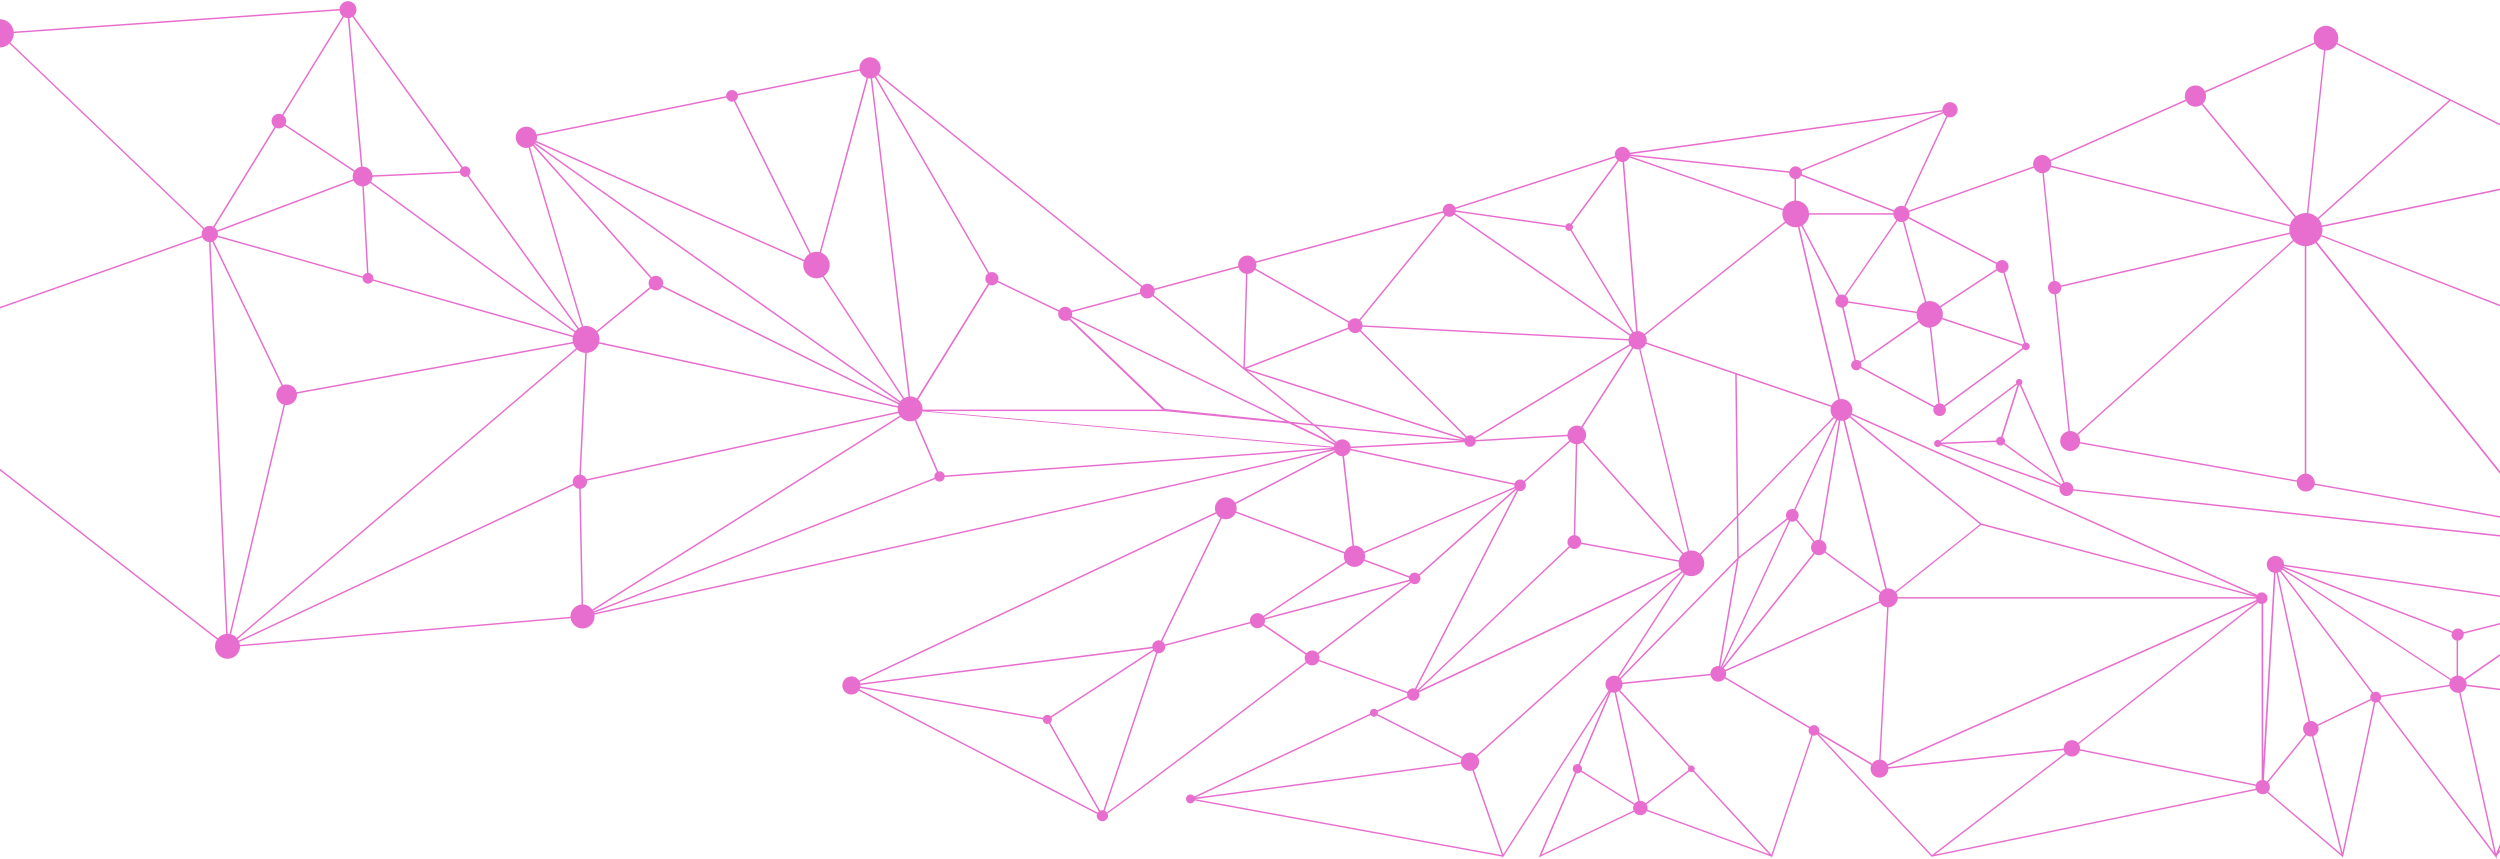 <svg width="1679" height="577" viewBox="0 0 1679 577" fill="none" xmlns="http://www.w3.org/2000/svg">
<path fill-rule="evenodd" clip-rule="evenodd" d="M1730.41 408.084C1730.49 407.756 1730.53 407.421 1730.52 407.085C1730.53 405.915 1730.06 404.793 1729.24 403.966C1728.41 403.138 1727.29 402.675 1726.12 402.678H1725.78L1718.78 367.03C1720.2 366.514 1721.07 365.074 1720.86 363.577C1720.65 362.08 1719.42 360.935 1717.91 360.833C1716.4 360.73 1715.03 361.697 1714.62 363.152L1392.53 328.553V328.443C1392.53 327.197 1392.04 326.001 1391.16 325.119C1390.28 324.238 1389.08 323.744 1387.84 323.746C1387.4 323.751 1386.96 323.818 1386.55 323.946L1357.39 258.347C1358.2 257.732 1358.48 256.635 1358.05 255.71C1357.62 254.785 1356.61 254.281 1355.62 254.499C1354.62 254.718 1353.91 255.599 1353.91 256.618C1353.91 256.92 1353.98 257.219 1354.09 257.497L1302.97 296.023C1302.54 295.63 1301.97 295.413 1301.38 295.414C1300.2 295.409 1299.18 296.248 1298.97 297.407C1298.75 298.566 1299.4 299.713 1300.5 300.132C1301.6 300.55 1302.85 300.121 1303.45 299.112L1383.26 327.404C1383.19 327.732 1383.15 328.067 1383.14 328.403C1383.12 330.796 1384.9 332.822 1387.27 333.105C1389.65 333.387 1391.85 331.834 1392.39 329.503L1714.57 364.211C1714.62 365.933 1716.03 367.3 1717.75 367.299H1717.87L1724.87 402.947C1723.43 403.402 1722.33 404.56 1721.94 406.016L1533.98 379.262V378.942C1533.85 375.821 1531.28 373.357 1528.16 373.357C1525.03 373.357 1522.46 375.821 1522.33 378.942C1522.29 381.817 1524.39 384.278 1527.23 384.699L1520 511.56V405.436C1521.75 405.097 1522.98 403.503 1522.86 401.718C1522.87 400.039 1521.79 398.548 1520.19 398.032C1518.59 397.516 1516.85 398.093 1515.87 399.46L1243.69 277.665C1244.46 275.43 1244.1 272.961 1242.73 271.039C1241.35 269.118 1239.13 267.981 1236.77 267.991C1236.39 267.993 1236.01 268.027 1235.64 268.091L1208.55 152.302C1208.96 152.177 1209.36 152.027 1209.75 151.852L1234.34 198.803C1232.86 199.94 1232.27 201.896 1232.87 203.664C1233.47 205.433 1235.13 206.622 1237 206.619H1237.2L1245.41 241.947C1244.02 242.482 1243.12 243.844 1243.17 245.336C1243.22 246.829 1244.22 248.123 1245.65 248.558C1247.08 248.993 1248.62 248.473 1249.5 247.263L1298.69 273.627C1298.49 274.117 1298.39 274.639 1298.39 275.166C1298.39 277.512 1300.29 279.414 1302.64 279.414C1304.98 279.414 1306.88 277.512 1306.88 275.166C1306.88 274.436 1306.69 273.72 1306.32 273.088L1358.86 234.531C1359.71 235.312 1360.97 235.433 1361.96 234.827C1362.94 234.221 1363.4 233.037 1363.08 231.927C1362.77 230.817 1361.75 230.052 1360.6 230.054C1360.52 230.049 1360.44 230.049 1360.37 230.054L1346.38 182.933C1348.05 182.208 1349.09 180.508 1348.98 178.686C1348.86 176.864 1347.61 175.311 1345.86 174.805C1344.11 174.298 1342.22 174.947 1341.15 176.427L1282.06 145.716C1282.33 145.063 1282.46 144.363 1282.46 143.657C1282.46 143.209 1282.4 142.762 1282.29 142.328L1365.98 112.687C1366.97 114.887 1369.16 116.303 1371.57 116.304H1371.68L1378.98 188.77C1376.74 189.25 1375.21 191.344 1375.44 193.63C1375.67 195.915 1377.58 197.662 1379.88 197.684L1389.14 289.557C1385.84 290.157 1383.49 293.092 1383.61 296.445C1383.73 299.797 1386.3 302.549 1389.64 302.903C1392.97 303.256 1396.06 301.104 1396.89 297.852L1542.54 323.556V324.126C1542.61 327.147 1544.87 329.664 1547.87 330.051C1550.86 330.438 1553.69 328.579 1554.53 325.675L1703.12 351.889V352.019C1703.11 353.874 1704.51 355.431 1706.36 355.611C1708.2 355.79 1709.88 354.533 1710.23 352.711C1710.57 350.889 1709.48 349.103 1707.69 348.591L1717.69 279.274H1717.77C1718.5 279.271 1719.21 279.071 1719.83 278.694L1794.42 379.322L1780.21 184.332C1782.73 183.918 1784.65 181.857 1784.89 179.317C1785.12 176.777 1783.61 174.398 1781.21 173.529L1794.2 124.799L1794.34 124.289L1746.38 114.935C1746.65 112.308 1745.06 109.846 1742.56 109C1740.06 108.154 1737.3 109.148 1735.92 111.397L1569.75 28.908C1571.22 25.486 1570.22 21.504 1567.32 19.174C1564.41 16.845 1560.31 16.741 1557.29 18.92C1554.27 21.099 1553.07 25.026 1554.37 28.518L1480.76 61.178C1479.23 58.279 1475.92 56.797 1472.75 57.589C1469.57 58.38 1467.34 61.24 1467.35 64.516C1467.35 65.342 1467.5 66.161 1467.79 66.935L1376.94 107.28C1375.6 104.824 1372.77 103.589 1370.06 104.279C1367.35 104.97 1365.45 107.41 1365.44 110.208C1365.45 110.738 1365.52 111.265 1365.65 111.777L1281.92 141.409C1281.45 140.398 1280.69 139.554 1279.72 138.99L1307.93 78.528C1308.47 78.726 1309.04 78.831 1309.62 78.837C1311.69 78.841 1313.55 77.6 1314.34 75.692C1315.14 73.784 1314.7 71.586 1313.24 70.123C1311.78 68.66 1309.59 68.222 1307.68 69.011C1305.77 69.801 1304.52 71.664 1304.52 73.731C1304.52 73.794 1304.52 73.857 1304.52 73.92L1094.59 102.553C1093.98 100.04 1091.6 98.371 1089.04 98.666C1086.47 98.962 1084.53 101.128 1084.51 103.712C1084.51 104.093 1084.56 104.472 1084.65 104.841L977.341 139.38C976.489 137.492 974.434 136.455 972.41 136.891C970.385 137.327 968.939 139.117 968.938 141.189C968.943 141.407 968.963 141.624 968.998 141.839L843.381 175.538C842.245 172.622 839.098 171.029 836.077 171.839C833.055 172.649 831.127 175.603 831.601 178.696L775.237 193.806C774.65 192.223 773.303 191.043 771.656 190.67C770.009 190.297 768.285 190.782 767.074 191.958L590.219 49.645C591.957 47.123 591.889 43.771 590.05 41.321C588.21 38.872 585.011 37.872 582.104 38.84C579.198 39.807 577.235 42.524 577.229 45.588C577.232 45.892 577.256 46.196 577.299 46.497L495.366 63.047C494.684 61.276 492.851 60.228 490.979 60.541C489.107 60.853 487.713 62.439 487.643 64.336V64.606L360.397 90.32C359.356 86.558 355.492 84.325 351.713 85.301C347.934 86.277 345.634 90.103 346.545 93.899C347.456 97.695 351.241 100.06 355.051 99.215L390.732 219.391C390.028 219.642 389.357 219.977 388.734 220.39L314.804 117.853C315.904 116.866 316.28 115.301 315.747 113.922C315.214 112.543 313.884 111.638 312.406 111.647C311.796 111.65 311.196 111.812 310.667 112.117L237.517 10.729C239.423 9.019 239.952 6.247 238.813 3.954C237.673 1.661 235.143 0.411 232.63 0.898C230.116 1.385 228.237 3.49 228.035 6.042L9.214 21.233C8.669 16.734 5.02 13.247 0.502 12.908C-4.017 12.569 -8.145 15.471 -9.356 19.838C-10.567 24.206 -8.522 28.82 -4.474 30.857L-92.252 230.244C-93.527 229.75 -94.882 229.496 -96.249 229.494C-101.538 229.491 -106.08 233.255 -107.058 238.454C-108.037 243.653 -105.174 248.811 -100.246 250.731L-125.166 324.926L-124.166 325.235L-99.187 251.051C-98.213 251.334 -97.204 251.479 -96.189 251.481C-92.977 251.481 -89.924 250.075 -87.836 247.633L145.723 429.521C143.802 432.532 143.994 436.429 146.202 439.237C148.409 442.044 152.15 443.15 155.528 441.993C158.907 440.836 161.186 437.67 161.21 434.098L383.258 415.2C383.887 419.38 387.628 422.37 391.843 422.061C396.057 421.752 399.323 418.247 399.335 414.021C399.334 413.599 399.297 413.177 399.225 412.761L896.088 302.419C896.113 302.505 896.141 302.59 896.171 302.674C896.195 302.74 896.221 302.805 896.248 302.869L829.492 337.558C827.519 334.32 823.4 333.126 820.002 334.809C816.605 336.491 815.055 340.491 816.433 344.024L576.909 457.064C575.462 454.813 572.716 453.772 570.141 454.498C567.565 455.224 565.767 457.547 565.708 460.222C565.649 462.897 567.344 465.297 569.884 466.135C572.425 466.974 575.215 466.055 576.76 463.87C603.977 477.861 716.325 535.885 736.798 546.649C736.639 547.064 736.554 547.504 736.549 547.948C736.653 549.978 738.328 551.57 740.361 551.57C742.393 551.57 744.068 549.978 744.172 547.948C744.165 547.387 744.035 546.835 743.793 546.329C759.5 535.596 824.297 486.186 877.583 445.331C878.711 446.515 880.346 447.072 881.961 446.823C883.576 446.574 884.968 445.55 885.686 444.082L945.058 465.579C944.997 465.848 944.967 466.123 944.968 466.398C944.975 466.789 945.039 467.176 945.158 467.548L924.884 477.082C924.206 476.151 923.006 475.762 921.911 476.12C920.817 476.477 920.077 477.499 920.078 478.651C920.078 478.87 920.108 479.089 920.168 479.3L802.005 534.906C801.241 533.747 799.782 533.265 798.478 533.739C797.174 534.213 796.366 535.521 796.525 536.9C796.684 538.279 797.768 539.368 799.146 539.533C800.523 539.699 801.834 538.896 802.315 537.594L1008.96 575.321L1009.21 576.021L1080.84 464.739L1060.11 513.249C1059.87 513.186 1059.61 513.153 1059.35 513.149C1057.97 513.155 1056.75 514.074 1056.36 515.408C1055.98 516.742 1056.51 518.17 1057.69 518.916L1033.34 575.881L1097.51 545.21C1098.45 546.719 1100.14 547.595 1101.91 547.493C1103.69 547.391 1105.27 546.327 1106.03 544.72L1189.57 575.281L1190.06 575.821L1217.41 494.011C1217.67 494.072 1217.93 494.102 1218.19 494.101C1218.97 494.1 1219.72 493.847 1220.34 493.382L1297.28 575.401L1515.23 530.629C1516.03 532.328 1517.73 533.415 1519.61 533.417C1520.69 533.433 1521.75 533.08 1522.6 532.418L1573.56 575.811L1595.3 471.875C1595.38 471.88 1595.47 471.88 1595.56 471.875C1596.19 471.869 1596.81 471.701 1597.36 471.385L1677.14 576.99L1676.7 574.991L1794.6 430.381L1730.41 408.084ZM1385.63 324.326C1385.16 324.588 1384.74 324.926 1384.39 325.325L1346.29 297.592C1346.5 297.179 1346.62 296.72 1346.62 296.253C1346.62 295.124 1345.98 294.093 1344.97 293.585L1355.96 258.816H1356.12C1356.19 258.822 1356.25 258.824 1356.32 258.824C1356.39 258.824 1356.45 258.822 1356.52 258.816L1385.63 324.326ZM1303.53 296.813C1303.6 296.954 1303.66 297.101 1303.69 297.253L1340.56 295.863C1340.76 294.361 1342.05 293.242 1343.56 293.255H1343.94L1354.93 258.477C1354.87 258.44 1354.81 258.4 1354.75 258.357C1354.72 258.335 1354.69 258.311 1354.66 258.287L1303.53 296.813ZM1303.95 298.252L1340.66 296.833C1340.96 298.214 1342.17 299.204 1343.58 299.211C1344.36 299.211 1345.1 298.91 1345.66 298.372L1383.84 326.095C1383.77 326.215 1383.7 326.335 1383.64 326.465L1303.95 298.252ZM1377.33 112.187L1377.28 112.177L1377.33 112.167L1377.33 112.187ZM1372.65 116.244C1374.83 115.84 1376.62 114.288 1377.33 112.187L1537.71 151.982C1537.57 152.706 1537.49 153.443 1537.49 154.181C1537.5 154.852 1537.57 155.521 1537.69 156.18L1384.14 191.708C1383.51 189.929 1381.84 188.732 1379.95 188.71L1372.65 116.244ZM1775.77 183.273L1719.36 271.529C1719.16 271.436 1718.94 271.359 1718.72 271.299L1724.78 229.095H1725.11C1728.07 229.098 1730.56 226.876 1730.9 223.932C1731.24 220.988 1729.31 218.26 1726.43 217.592L1740.42 120.032H1740.72C1741.57 120.031 1742.41 119.836 1743.17 119.462L1775.9 174.279C1774.46 175.314 1773.6 176.969 1773.57 178.741C1773.54 180.512 1774.35 182.193 1775.76 183.273H1775.77ZM1725.5 217.412L1739.49 119.852C1737.54 119.402 1735.98 117.964 1735.36 116.064L1559.6 152.462C1559.71 153.046 1559.76 153.638 1559.76 154.231C1559.76 155.456 1559.56 156.672 1559.15 157.829L1719.94 220.66C1720.92 218.667 1722.95 217.406 1725.17 217.412H1725.5ZM1380.84 197.604C1382.92 197.161 1384.41 195.324 1384.41 193.197C1384.4 193.026 1384.38 192.856 1384.35 192.687L1537.85 157.179C1538.27 158.669 1538.99 160.057 1539.96 161.257L1394.98 291.326C1393.73 290.131 1392.06 289.465 1390.33 289.467H1390.11L1380.84 197.604ZM1397.04 296.213V296.893L1542.54 322.587C1543.33 320.203 1545.38 318.455 1547.86 318.05V165.324C1545.07 165.219 1542.42 164.025 1540.49 161.996L1395.61 292.066C1396.53 293.251 1397.04 294.71 1397.04 296.213ZM1554.7 324.726C1554.7 324.546 1554.63 324.356 1554.63 324.166C1554.54 320.985 1552.09 318.371 1548.92 318.07V165.324C1551.13 165.189 1553.26 164.453 1555.08 163.195L1704.04 349.58C1703.68 349.968 1703.42 350.428 1703.27 350.93L1554.7 324.726ZM1704.87 348.791C1705.4 348.396 1706.03 348.151 1706.68 348.081L1716.68 278.994C1714.93 278.599 1713.69 277.055 1713.68 275.266C1713.68 273.014 1715.5 271.189 1717.75 271.189H1717.82L1723.88 228.985C1721.24 228.372 1719.37 226.02 1719.36 223.308C1719.37 222.744 1719.45 222.182 1719.6 221.639L1558.84 158.678C1558.18 160.144 1557.2 161.447 1555.99 162.496L1704.87 348.791ZM1720.57 278.124C1721.42 277.321 1721.87 276.186 1721.81 275.02C1721.75 273.854 1721.19 272.771 1720.26 272.058L1776.66 183.813C1777.43 184.216 1778.28 184.432 1779.15 184.442L1793.14 376.004L1720.57 278.124ZM1780.2 173.309L1793.11 125.089L1746.17 115.964C1745.82 117.172 1745.07 118.228 1744.05 118.963L1776.78 173.779C1777.53 173.408 1778.36 173.217 1779.2 173.219C1779.54 173.216 1779.87 173.246 1780.2 173.309ZM1735.16 115.035L1559.4 151.433C1559.01 149.852 1558.27 148.379 1557.24 147.115L1645.74 67.724L1735.55 112.317C1735.29 112.972 1735.15 113.67 1735.15 114.375C1735.14 114.595 1735.14 114.816 1735.16 115.035ZM1556.57 146.376L1644.77 67.245L1569.28 29.768C1567.8 32.329 1565.07 33.907 1562.11 33.905H1561.69L1550.26 143.158C1552.66 143.519 1554.87 144.648 1556.57 146.376ZM1554.77 29.388C1555.97 31.707 1558.19 33.326 1560.76 33.755L1549.31 143.058H1548.65C1546.23 143.059 1543.87 143.852 1541.94 145.316L1479.4 69.693C1480.81 68.353 1481.61 66.492 1481.61 64.546C1481.61 63.718 1481.46 62.895 1481.18 62.118L1554.77 29.388ZM1472.81 71.472C1470.82 71.003 1469.12 69.695 1468.16 67.884L1377.31 108.229C1377.54 108.872 1377.65 109.547 1377.65 110.228C1377.65 110.563 1377.63 110.897 1377.57 111.227L1537.91 151.043C1538.5 149.085 1539.6 147.326 1541.12 145.956L1478.58 70.333C1476.91 71.526 1474.81 71.941 1472.81 71.472ZM1520.44 523.873L1528.27 384.779C1528.46 384.772 1528.65 384.755 1528.84 384.729L1550.37 484.497C1548.63 485.033 1547.3 486.44 1546.87 488.205C1546.43 489.97 1546.95 491.836 1548.23 493.122L1522.58 524.862C1521.96 524.357 1521.22 524.017 1520.44 523.873ZM1716.37 467.128C1716.88 464.769 1718.95 463.071 1721.36 463.02L1725.33 411.432C1724.37 411.251 1723.51 410.751 1722.87 410.013L1655.85 456.624C1656.35 457.507 1656.62 458.506 1656.62 459.523C1656.62 459.592 1656.62 459.663 1656.62 459.732L1716.37 467.128ZM1722.26 409.224L1655.03 455.835C1654.01 454.559 1652.47 453.798 1650.84 453.756V430.271C1652.93 430.034 1654.55 428.317 1654.66 426.213C1654.66 426.095 1654.67 425.976 1654.67 425.858C1654.67 425.76 1654.66 425.661 1654.66 425.564L1721.96 408.674C1722.05 408.852 1722.15 409.026 1722.26 409.194V409.224ZM1649.84 453.756V430.271V430.241C1647.84 429.947 1646.37 428.199 1646.42 426.173C1646.5 425.78 1646.62 425.4 1646.8 425.044L1533.28 381.471C1533.27 381.483 1533.26 381.496 1533.25 381.509C1533.24 381.517 1533.23 381.526 1533.22 381.535L1533.2 381.556C1533.18 381.578 1533.16 381.601 1533.14 381.624C1533.14 381.635 1533.13 381.645 1533.12 381.656C1533.12 381.659 1533.12 381.663 1533.12 381.666L1533.12 381.674C1533.12 381.679 1533.12 381.685 1533.12 381.691L1645.98 455.955C1647 454.822 1648.35 454.051 1649.84 453.756ZM1523.31 525.552L1523.32 525.542C1524.86 527.334 1524.85 529.983 1523.3 531.768L1572.38 573.532L1552.72 494.581C1551.42 494.82 1550.08 494.525 1549 493.761L1523.32 525.542L1523.3 525.522L1523.31 525.552ZM1551.35 484.287C1551.54 484.257 1551.74 484.237 1551.93 484.227V484.197C1553.72 484.196 1555.38 485.113 1556.33 486.626L1592.04 469.396C1591.91 469.027 1591.84 468.638 1591.84 468.247C1591.84 467.256 1592.23 466.307 1592.94 465.609L1531.2 383.889C1530.77 384.164 1530.3 384.379 1529.81 384.529L1551.35 484.287ZM1595.55 464.529C1594.92 464.535 1594.29 464.704 1593.74 465.019L1531.99 383.28C1532.13 383.157 1532.26 383.026 1532.39 382.889C1532.49 382.784 1532.58 382.674 1532.67 382.56L1645.62 456.754C1645.17 457.606 1644.93 458.556 1644.92 459.523V459.932L1599.05 467.158C1598.59 465.602 1597.18 464.525 1595.55 464.499V464.529ZM1716.29 468.117L1656.46 460.762V460.732C1656.03 462.798 1654.52 464.472 1652.51 465.109L1676.33 573.322L1718.99 472.814C1717.33 471.896 1716.29 470.148 1716.29 468.247V468.117ZM1719.89 473.214C1721.49 473.761 1723.26 473.494 1724.63 472.5C1725.99 471.506 1726.79 469.908 1726.77 468.217C1726.77 467.532 1726.64 466.853 1726.38 466.218L1791.82 432.239L1678 571.883L1719.89 473.214ZM1725.94 465.349L1792.5 430.77L1730.1 409.024C1729.4 410.489 1727.94 411.444 1726.32 411.502L1722.38 463.05C1723.84 463.281 1725.13 464.116 1725.94 465.349ZM1721.76 406.995V407.115C1721.75 407.308 1721.75 407.501 1721.76 407.695L1654.53 424.564C1653.92 423.133 1652.55 422.171 1651 422.08C1649.45 421.989 1647.98 422.785 1647.2 424.134L1533.72 380.541C1533.72 380.482 1533.74 380.422 1533.76 380.362L1533.76 380.361C1533.77 380.321 1533.79 380.281 1533.8 380.241L1721.76 406.995ZM1515.01 526.841C1515.6 525.151 1517.14 523.973 1518.93 523.843L1518.84 405.626C1517.98 405.618 1517.15 405.311 1516.5 404.756L1396.15 499.698C1396.69 500.572 1396.97 501.579 1396.97 502.606C1396.98 502.792 1396.98 502.979 1396.97 503.166L1515.01 526.841ZM1297.51 574.252L1221.07 492.752L1256.79 513.809C1255.78 516.046 1256.24 518.67 1257.94 520.436C1259.65 522.201 1262.25 522.751 1264.52 521.824C1266.79 520.898 1268.27 518.681 1268.25 516.228L1386.03 503.785C1386.16 504.5 1386.44 505.18 1386.85 505.784L1297.51 574.252ZM1105.23 539.423L1133.87 517.287L1133.89 517.267C1133.75 516.964 1133.67 516.634 1133.66 516.297C1133.66 515.836 1133.81 515.385 1134.07 515.008L1087.25 464.15C1086.68 464.554 1086.04 464.852 1085.36 465.029L1101.24 537.834C1101.38 537.824 1101.52 537.824 1101.66 537.834C1103.02 537.838 1104.31 538.415 1105.23 539.423ZM881.25 436.867C879.761 436.877 878.354 437.551 877.413 438.705L848.957 419.237C849.393 418.488 849.624 417.636 849.626 416.769C849.619 416.521 849.595 416.274 849.556 416.029L946.796 390.305C946.866 390.435 946.946 390.565 947.026 390.685C929.111 404.506 907.429 421.196 884.917 438.476C883.973 437.451 882.643 436.868 881.25 436.867ZM738.867 544.45C739.34 544.245 739.85 544.14 740.365 544.14C740.577 544.146 740.788 544.173 740.995 544.22L776.406 438.286C775.831 438.013 775.322 437.618 774.917 437.126L706.203 481.929C706.764 483.197 706.399 484.683 705.314 485.546L738.867 544.45ZM577.869 460.022L774.018 435.397C774.101 435.708 774.215 436.009 774.358 436.297L705.644 481.099C704.921 480.293 703.823 479.931 702.762 480.149C701.701 480.367 700.835 481.132 700.488 482.159L577.849 461.032V460.362C577.849 460.24 577.857 460.182 577.864 460.139C577.865 460.129 577.866 460.12 577.867 460.111C577.868 460.105 577.869 460.098 577.87 460.092C577.87 460.085 577.87 460.078 577.871 460.071L577.871 460.067V460.057L577.87 460.047L577.87 460.038L577.869 460.022ZM820.52 348.191L780.553 430.71C781.344 431.212 781.954 431.954 782.291 432.829L839.554 417.688C839.5 417.402 839.47 417.111 839.464 416.819C839.475 414.679 840.831 412.778 842.85 412.071C844.869 411.364 847.115 412.005 848.457 413.671L903.492 377.213C902.833 376.107 902.488 374.843 902.493 373.556C902.494 372.928 902.578 372.303 902.743 371.697L829.912 344.434C828.303 348.011 824.152 349.672 820.52 348.191ZM634.452 319.339C634.132 317.7 632.695 316.518 631.025 316.521C630.721 316.523 630.418 316.567 630.126 316.651L615.238 281.982C617.419 280.803 618.969 278.723 619.475 276.296L895.239 300.74L634.452 319.339ZM242.423 111.977L233.631 12.188C232.682 12.172 231.752 11.921 230.923 11.459L190.316 77.468C191.53 78.392 192.244 79.83 192.244 81.356C192.24 82.148 192.041 82.927 191.665 83.624L238.247 114.465C239.276 113.14 240.768 112.251 242.423 111.977ZM770.571 200.452C771.921 200.447 773.211 199.895 774.148 198.923L835.008 247.893V248.023L835.278 248.103L880.791 284.75L866.422 283.271L719.772 212.485C719.993 211.928 720.108 211.335 720.112 210.736C720.11 210.376 720.067 210.017 719.982 209.667L765.945 197.334C766.709 199.218 768.538 200.451 770.571 200.452ZM842.782 181.234C841.668 182.914 839.801 183.941 837.786 183.983L836.007 246.924L905.3 220.02C905.173 219.588 905.106 219.141 905.101 218.691C905.101 218.003 905.244 217.323 905.52 216.692L842.782 181.234ZM1051.28 152.662C1051.35 154.026 1052.47 155.097 1053.84 155.1C1054.14 155.095 1054.44 155.038 1054.72 154.93L1096.2 223.518C1095.77 223.831 1095.38 224.197 1095.04 224.607L977.231 143.258C977.398 142.941 977.525 142.605 977.611 142.258L1051.28 152.662ZM1205.2 120.242C1203.12 119.945 1201.56 118.165 1201.54 116.054L1094.61 104.731V104.851L1197.52 140.309C1198.9 137.212 1201.83 135.089 1205.2 134.743V120.242ZM1287.32 209.297L1241.36 202.351C1241.36 202.305 1241.36 202.258 1241.36 202.211C1241.35 200.848 1240.71 199.564 1239.63 198.743L1274.31 148.434C1275.12 148.895 1276.03 149.136 1276.97 149.134C1277.3 149.135 1277.63 149.109 1277.97 149.054L1292.75 202.831C1289.96 203.929 1287.92 206.361 1287.32 209.297ZM1214.89 143.188H1271.57C1271.58 142.851 1271.63 142.517 1271.7 142.188L1209.59 118.013C1209.01 119.368 1207.68 120.245 1206.2 120.242V134.743C1210.87 134.823 1214.68 138.521 1214.89 143.188ZM1330.52 352.579L1515.12 400.969V401.029H1274.52C1274.44 399.962 1274.09 398.932 1273.52 398.03L1330.52 352.579ZM1385.94 502.636C1385.94 499.577 1388.41 497.095 1391.47 497.089H1391.51C1393.08 497.088 1394.58 497.757 1395.63 498.928L1515.87 404.037L1515.81 403.957L1268.01 514.279C1268.11 514.575 1268.19 514.879 1268.23 515.188L1385.94 502.746V502.636ZM1231.83 280.803C1232.22 281.136 1232.63 281.434 1233.07 281.692L1204.98 342.005C1203.69 341.591 1202.27 341.826 1201.17 342.638C1200.07 343.449 1199.43 344.738 1199.45 346.103C1199.46 346.802 1199.64 347.487 1199.98 348.101L1168.01 373.805V373.526L1167.74 373.815L1167.43 346.762L1231.83 280.803ZM1225.97 370.348L1263.19 397.471C1263.94 396.525 1264.95 395.811 1266.09 395.412L1238.01 282.482C1237.57 282.566 1237.12 282.609 1236.68 282.612H1235.96L1222.85 362.652C1224.43 363.062 1225.73 364.198 1226.35 365.715C1226.96 367.232 1226.82 368.95 1225.97 370.348ZM1234.96 282.442L1221.86 362.492H1221.51C1220.49 362.49 1219.49 362.793 1218.63 363.362L1206.98 348.841C1207.63 348.076 1207.99 347.105 1207.98 346.103C1207.98 344.577 1207.16 343.169 1205.84 342.405L1233.96 282.122C1234.29 282.252 1234.62 282.359 1234.96 282.442ZM1206.24 349.55C1205.51 350.102 1204.61 350.4 1203.7 350.4L1203.72 350.39C1203.22 350.391 1202.72 350.307 1202.25 350.14L1156.63 448L1156.84 448.11L1217.92 371.437C1216.9 370.471 1216.32 369.13 1216.3 367.724C1216.29 366.318 1216.85 364.967 1217.85 363.981L1206.24 349.55ZM1167.73 375.324L1200.55 348.951C1200.8 349.235 1201.09 349.486 1201.4 349.7L1155.78 447.57L1155.4 447.45L1167.73 375.324ZM1218.76 372.056L1157.67 448.739L1157.64 448.729C1158.02 449.084 1158.34 449.495 1158.59 449.948L1262.16 403.857C1261.46 402.028 1261.64 399.979 1262.65 398.3L1225.42 371.157C1223.73 373.059 1220.9 373.441 1218.76 372.056ZM1268.37 407.894C1271.57 407.685 1274.16 405.222 1274.54 402.038H1515.17C1515.17 402.038 1515.28 402.718 1515.38 402.987L1267.62 513.309C1266.71 511.552 1264.98 510.362 1263.01 510.131L1268.37 407.894ZM1268.15 395.162C1269.98 395.162 1271.72 395.945 1272.93 397.311L1329.73 352.129L1242.2 280.323C1241.35 281.249 1240.27 281.937 1239.07 282.322L1267.15 395.252C1267.48 395.199 1267.82 395.169 1268.15 395.162ZM1231.16 280.103L1167.44 345.383L1166.39 251.701L1229.69 273.257C1229.5 273.93 1229.4 274.626 1229.4 275.326C1229.39 277.072 1230 278.762 1231.13 280.093L1231.16 280.103ZM1166.45 346.392L1165.39 251.361L1105.48 230.964C1104.78 232.57 1103.42 233.802 1101.76 234.351L1134.44 369.848C1134.95 369.751 1135.46 369.701 1135.97 369.698C1138.05 369.701 1140.06 370.457 1141.63 371.827L1166.45 346.392ZM1057.94 359.454L1059.31 298.362C1060.56 298.296 1061.75 297.857 1062.74 297.103L1129.84 372.226C1128.72 373.345 1127.93 374.754 1127.57 376.294L1061.96 364.391V364.051C1061.96 361.728 1060.24 359.764 1057.94 359.454ZM1019.86 322.149C1021.12 321.814 1022.47 322.132 1023.45 322.997L1053.92 295.874C1053.27 295.019 1052.85 294.01 1052.7 292.945L991.13 296.483C990.996 298.42 989.447 299.958 987.509 300.077C985.572 300.196 983.846 298.859 983.476 296.953L907.099 300.95C907.109 301.11 907.109 301.27 907.099 301.43L1017.16 324.666C1017.58 323.428 1018.6 322.484 1019.86 322.149ZM390.102 318.779L394.049 237.04C397.809 236.857 401.064 234.366 402.222 230.784L602.938 273.757C602.906 274.046 602.889 274.336 602.888 274.627C602.892 275.249 602.962 275.868 603.098 276.475L393.929 321.847C393.314 320.199 391.845 319.021 390.102 318.779ZM191.455 271.928L155.145 426.023C156.623 426.434 157.958 427.247 159.002 428.372L386.815 233.972C385.969 233.009 385.336 231.878 384.957 230.654L199.449 264.373C199.464 264.619 199.464 264.866 199.449 265.112C199.451 266.946 198.725 268.705 197.43 270.002C196.135 271.299 194.377 272.028 192.544 272.028C192.179 272.025 191.815 271.992 191.455 271.928ZM243.363 125.209L246.45 183.313C245.172 183.555 244.12 184.462 243.692 185.691L146.262 158.258C146.335 157.91 146.372 157.555 146.372 157.199C146.37 156.685 146.296 156.174 146.152 155.68L237.467 121.361C238.54 123.659 240.828 125.144 243.363 125.189V125.209ZM243.492 186.641L145.982 159.188V159.198C145.517 160.381 144.655 161.367 143.544 161.986L190.016 258.696C191.856 257.962 193.922 258.057 195.687 258.956C197.452 259.856 198.742 261.473 199.229 263.394L384.677 229.684C384.564 229.128 384.508 228.563 384.507 227.995C384.51 227.462 384.561 226.931 384.657 226.406L250.377 188.57C249.601 190.066 247.902 190.835 246.266 190.432C244.63 190.028 243.484 188.556 243.492 186.871C243.488 186.794 243.488 186.717 243.492 186.641ZM719.313 213.364L863.495 282.961L782.331 274.627L718.913 213.914C719.062 213.746 719.195 213.565 719.313 213.374V213.364ZM866.143 284.491L782.031 276.096L622.982 276.066L895.838 300.051C895.905 299.646 895.999 299.245 896.118 298.852L866.143 284.491ZM1093.67 228.675C1093.69 229.56 1093.9 230.43 1094.3 231.223L990.381 293.825C989.098 292.145 986.699 291.819 985.015 293.095L913.993 221.839C914.563 221.153 914.932 220.323 915.062 219.441L1093.67 228.675ZM1130.6 371.552L1130.64 371.587L1130.59 371.567L1130.6 371.552ZM1133.53 370.088C1132.47 370.383 1131.48 370.88 1130.6 371.552L1063.54 296.453C1064.78 295.163 1065.4 293.406 1065.26 291.625C1065.12 289.845 1064.22 288.209 1062.8 287.129L1096.96 233.952C1097.85 234.426 1098.84 234.674 1099.85 234.671C1100.19 234.673 1100.52 234.646 1100.85 234.591L1133.53 370.088ZM991.16 295.494C991.106 295.217 991.026 294.946 990.92 294.684L1094.84 232.093C1095.19 232.582 1095.61 233.016 1096.09 233.382L1061.93 286.559C1060.01 285.531 1057.69 285.574 1055.81 286.675C1053.92 287.776 1052.75 289.775 1052.7 291.956L991.16 295.494ZM913.304 222.559C912.42 223.287 911.312 223.689 910.167 223.698H910.126C908.251 223.69 906.538 222.633 905.69 220.96L837.016 247.633L983.856 294.544C983.985 294.281 984.143 294.033 984.326 293.805L913.304 222.559ZM907.119 299.951C906.812 297.805 905.31 296.021 903.247 295.354C901.184 294.686 898.922 295.253 897.417 296.813L884.088 286.09L981.298 296.083L907.119 299.951ZM896.638 297.842L896.787 297.592L882.229 285.91L869.06 284.55L896.638 297.842ZM1099.85 222.349L1090.75 108.719C1092.35 108.374 1093.69 107.286 1094.36 105.791L1197.36 141.249C1197.13 142.042 1197.02 142.862 1197.01 143.687C1197.01 145.552 1197.59 147.37 1198.68 148.884L1104.32 224.288C1103.16 223.051 1101.54 222.35 1099.85 222.349ZM1089.72 108.859H1089.66C1088.78 108.859 1087.92 108.628 1087.16 108.189L1055.74 150.833C1056.17 151.302 1056.42 151.92 1056.42 152.562C1056.41 153.286 1056.1 153.975 1055.57 154.461L1097.06 223.038C1097.61 222.764 1098.2 222.576 1098.81 222.479L1089.72 108.859ZM970.997 144.927C972.824 146.111 975.245 145.761 976.662 144.107L1094.48 225.467C1094.08 226.158 1093.82 226.923 1093.72 227.716L915.092 218.491C915.039 217.251 914.526 216.076 913.654 215.193L970.997 144.927ZM882.619 284.97L982.647 295.244L837.916 248.992L882.619 284.97ZM715.386 215.473C716.346 215.554 717.308 215.33 718.134 214.833L780.832 275.106H619.604C619.703 272.535 618.594 270.065 616.607 268.43L664.298 191.298C664.892 191.56 665.537 191.687 666.186 191.668C667.716 191.66 669.132 190.862 669.933 189.559L710.9 209.327C710.743 209.784 710.662 210.263 710.66 210.746C710.66 213.357 712.776 215.473 715.386 215.473ZM615.778 267.591L663.429 190.638L663.419 190.598C662.336 189.752 661.713 188.447 661.734 187.073C661.756 185.699 662.42 184.415 663.528 183.603L587.511 51.984C586.943 52.258 586.341 52.456 585.722 52.574L611.161 266.252H611.251C612.858 266.253 614.429 266.718 615.778 267.591ZM584.403 52.724H584.743L610.162 266.362C609.109 266.503 608.092 266.842 607.165 267.361L553.309 185.412C556.081 183.543 557.573 180.28 557.172 176.961C556.772 173.642 554.547 170.827 551.41 169.671L583.014 52.594C583.47 52.672 583.931 52.709 584.393 52.703L584.403 52.724ZM552.459 185.911C551.184 186.571 549.769 186.914 548.333 186.911C545.968 186.911 543.701 185.97 542.031 184.296C540.36 182.621 539.425 180.351 539.43 177.986C539.428 177.154 539.546 176.326 539.78 175.528L359.817 95.577C359.732 95.742 359.639 95.902 359.537 96.057C390.438 118.323 538.8 223.041 592.518 260.956L592.617 261.025L592.689 261.076C597.484 264.461 601.518 267.308 604.637 269.51C605.121 268.882 605.693 268.326 606.335 267.861L552.459 185.911ZM358.948 96.866C392.97 121.391 565.449 243.106 604.077 270.349C604.007 270.459 603.937 270.569 603.877 270.679L445.087 191.878C445.305 191.331 445.417 190.747 445.417 190.159C445.431 188.311 444.403 186.613 442.76 185.768C441.117 184.923 439.138 185.075 437.643 186.161L358.608 97.216C358.729 97.107 358.842 96.99 358.948 96.866ZM441.041 195.036C439.577 195.202 438.115 194.699 437.064 193.667L401.253 223.118C402.176 224.566 402.665 226.248 402.662 227.965C402.663 228.576 402.603 229.186 402.482 229.784L603.108 272.788C603.205 272.387 603.329 271.993 603.478 271.608L444.608 192.807C443.816 194.05 442.505 194.869 441.041 195.036ZM384.897 225.437L250.707 187.65C250.759 187.401 250.786 187.146 250.787 186.891C250.783 185.001 249.332 183.429 247.449 183.273L244.352 125.149C245.995 124.935 247.498 124.115 248.568 122.85L385.886 223.218C385.462 223.908 385.129 224.651 384.897 225.427V225.437ZM191.115 84.454C190.193 85.596 188.806 86.26 187.339 86.263C186.601 86.263 185.873 86.096 185.21 85.773L144.034 152.732C144.774 153.242 145.375 153.929 145.783 154.731L237.118 120.412C236.942 119.804 236.851 119.175 236.848 118.543C236.847 117.405 237.139 116.286 237.697 115.295L191.115 84.454ZM142.625 162.386L189.117 259.126C186.703 260.477 185.328 263.14 185.624 265.891C185.92 268.643 187.829 270.952 190.476 271.758L154.176 425.803C153.737 425.719 153.293 425.672 152.847 425.663L141.416 162.656C141.828 162.613 142.234 162.523 142.625 162.386ZM387.485 234.681L159.611 429.141H159.561C159.821 429.491 160.052 429.862 160.251 430.251L384.827 324.916C384.678 324.467 384.601 323.999 384.597 323.526C384.602 320.99 386.573 318.893 389.103 318.729L393.05 237.04C390.978 236.919 389.012 236.086 387.485 234.681ZM394.249 323.536C394.243 323.295 394.217 323.054 394.169 322.817L603.388 277.425C603.608 278.051 603.903 278.649 604.267 279.204L397.776 409.333C396.325 407.321 394.03 406.087 391.551 405.986L389.983 328.303C392.409 328.029 394.244 325.979 394.249 323.536ZM604.866 280.013L398.316 410.183C398.352 410.251 398.386 410.322 398.421 410.395C398.456 410.472 398.492 410.552 398.529 410.636L398.545 410.673L627.628 320.918C627.552 320.631 627.511 320.336 627.508 320.039C627.5 318.818 628.129 317.682 629.167 317.04L614.289 282.392C610.963 283.702 607.172 282.745 604.866 280.013ZM906.899 302.409L1016.97 325.645V325.965C1016.97 326.331 1017.03 326.695 1017.14 327.044L916.141 370.457C914.947 367.984 912.443 366.412 909.697 366.41H909.377L902.643 306.287C904.657 305.862 906.283 304.378 906.889 302.409H906.899ZM946.363 389.359L946.377 389.356L946.367 389.376L946.363 389.359ZM946.277 388.426C946.271 388.74 946.3 389.053 946.363 389.359L849.276 415.06C849.198 414.855 849.108 414.655 849.007 414.46L904.081 378.043C905.613 379.95 908.014 380.942 910.445 380.67C912.875 380.399 914.998 378.902 916.072 376.704L946.277 388.007C946.267 388.146 946.267 388.287 946.277 388.426ZM950.114 384.549C948.525 384.549 947.1 385.526 946.527 387.007L916.471 375.754C916.7 375.04 916.818 374.295 916.821 373.546C916.818 372.802 916.7 372.064 916.471 371.357L1017.49 327.944C1017.51 327.981 1017.53 328.018 1017.55 328.054C1017.58 328.096 1017.6 328.136 1017.63 328.174L952.901 385.738C952.167 384.984 951.157 384.561 950.104 384.569L950.114 384.549ZM1024.36 327.785C1023.68 329.076 1022.34 329.886 1020.89 329.893L1020.88 329.913C1020.42 329.927 1019.97 329.863 1019.54 329.723L951.213 462.781C951.482 462.935 951.734 463.119 951.962 463.33L1053.68 366.86C1053.04 366.058 1052.69 365.066 1052.68 364.041C1052.69 361.63 1054.54 359.626 1056.95 359.424L1058.32 298.342C1056.92 298.198 1055.62 297.593 1054.61 296.623L1024.13 323.726C1024.95 324.933 1025.04 326.494 1024.36 327.785ZM1054.35 367.569C1055.54 368.605 1057.17 368.959 1058.68 368.509C1060.19 368.059 1061.36 366.867 1061.79 365.351L1127.4 377.253C1127.36 377.585 1127.33 377.919 1127.33 378.253C1127.33 379.355 1127.54 380.447 1127.95 381.471L952.712 463.93L1054.35 367.569ZM1143.85 381.788C1142.47 384.914 1139.37 386.927 1135.95 386.917L1135.94 386.937C1134.46 386.93 1133 386.538 1131.71 385.798L1087.27 454.845C1087.49 455.001 1087.7 455.172 1087.89 455.355L1166.75 374.825L1166.45 347.781L1142.32 372.496C1144.63 375.015 1145.23 378.661 1143.85 381.788ZM1088.55 456.105L1166.49 376.514L1154.39 447.26H1154C1151.08 447.26 1148.72 449.621 1148.71 452.537L1089.56 458.423C1089.4 457.59 1089.05 456.804 1088.54 456.125L1088.55 456.105ZM1262.61 404.756L1159.02 450.848C1159.47 452.127 1159.4 453.535 1158.8 454.755L1215.57 488.225C1216.55 487.085 1218.13 486.674 1219.54 487.195C1220.95 487.717 1221.89 489.06 1221.89 490.563C1221.89 490.993 1221.81 491.419 1221.66 491.823L1257.37 512.88C1258.41 511.283 1260.15 510.277 1262.06 510.171L1267.39 407.934C1265.39 407.69 1263.61 406.512 1262.61 404.756ZM1513.87 399.679L1330.68 351.579L1242.75 279.434C1242.93 279.163 1243.1 278.883 1243.24 278.594L1513.87 399.679ZM1230.01 272.298C1230.89 270.369 1232.55 268.911 1234.58 268.301L1207.49 152.512C1206.98 152.604 1206.46 152.651 1205.94 152.652C1203.39 152.647 1200.96 151.557 1199.26 149.654L1104.91 225.057C1105.9 226.5 1106.21 228.303 1105.76 229.994L1230.01 272.298ZM1210.6 151.373C1213.15 149.838 1214.77 147.145 1214.94 144.177H1271.62C1271.75 145.613 1272.44 146.939 1273.55 147.865L1238.85 198.214C1238.28 197.957 1237.67 197.824 1237.05 197.824C1236.42 197.828 1235.81 197.964 1235.24 198.224L1210.6 151.373ZM1241.24 203.331C1240.84 204.804 1239.7 205.963 1238.24 206.389L1246.39 241.677C1246.49 241.672 1246.58 241.672 1246.68 241.677C1247.64 241.68 1248.56 242.078 1249.22 242.776L1288.38 215.423C1287.61 214.085 1287.2 212.569 1287.2 211.026V210.276L1241.24 203.331ZM1249.95 246.324C1250.09 245.947 1250.17 245.548 1250.17 245.145C1250.16 244.595 1250.03 244.054 1249.78 243.566L1288.92 216.413C1290.57 218.699 1293.19 220.078 1296.01 220.14L1301.71 271.109C1300.69 271.315 1299.8 271.893 1299.19 272.728L1249.95 246.324ZM1296.97 219.8L1302.65 270.869H1302.66C1303.84 270.872 1304.95 271.361 1305.75 272.218L1358.24 233.732C1358.08 233.392 1357.99 233.02 1357.99 232.643C1357.98 232.536 1357.98 232.429 1357.99 232.323L1304.11 214.424C1302.88 217.378 1300.15 219.435 1296.97 219.8ZM1359.35 230.364C1358.93 230.595 1358.58 230.942 1358.35 231.363L1304.48 213.474C1304.71 212.678 1304.83 211.854 1304.83 211.026C1304.83 209.386 1304.37 207.779 1303.5 206.389L1341.23 181.644C1342.04 182.702 1343.3 183.323 1344.63 183.323C1344.9 183.322 1345.16 183.295 1345.42 183.243L1359.35 230.364ZM1340.66 180.804C1340.15 179.702 1340.13 178.436 1340.6 177.317L1281.59 146.686C1280.95 147.667 1280.02 148.42 1278.92 148.834L1293.68 202.521C1294.43 202.316 1295.2 202.212 1295.97 202.211C1298.68 202.21 1301.23 203.451 1302.9 205.579L1340.66 180.804ZM1278.81 138.571C1278.23 138.353 1277.6 138.241 1276.98 138.241C1274.92 138.24 1273.04 139.4 1272.11 141.239L1210.07 117.064C1210.28 116.34 1210.28 115.569 1210.07 114.845L1305.15 76.089C1305.59 76.918 1306.25 77.609 1307.05 78.088L1278.81 138.571ZM1304.75 75.18C1304.72 75.092 1304.69 75.001 1304.67 74.91L1094.76 103.582V103.742L1201.76 115.065C1202.14 113.327 1203.56 112.01 1205.33 111.76C1207.09 111.511 1208.82 112.382 1209.67 113.946L1304.75 75.18ZM1084.98 105.791C1085.29 106.48 1085.75 107.091 1086.33 107.58L1054.93 150.193C1054.27 149.877 1053.51 149.858 1052.84 150.141C1052.16 150.424 1051.64 150.981 1051.41 151.672L977.741 141.309C977.746 141.269 977.746 141.229 977.741 141.189C977.736 140.9 977.706 140.613 977.651 140.329L1084.98 105.791ZM970.217 144.297C969.814 143.875 969.495 143.38 969.278 142.838L843.671 176.487C843.963 177.785 843.826 179.142 843.281 180.355L906.05 215.853C907.605 213.653 910.624 213.083 912.874 214.564L970.217 144.297ZM831.811 179.675C832.525 181.931 834.465 183.581 836.807 183.923L835.068 246.654L774.777 198.144C775.286 197.35 775.56 196.428 775.567 195.485C775.56 195.25 775.534 195.016 775.487 194.786L831.811 179.675ZM765.605 195.485C765.605 194.505 765.893 193.545 766.434 192.727L589.609 50.425C589.242 50.825 588.83 51.181 588.38 51.484L664.378 183.093C664.935 182.847 665.537 182.721 666.146 182.723C667.592 182.703 668.954 183.396 669.789 184.577C670.624 185.757 670.824 187.273 670.323 188.63L711.289 208.397C712.152 206.861 713.803 205.936 715.564 206.004C717.325 206.071 718.9 207.119 719.642 208.717L765.695 196.375C765.635 196.082 765.605 195.784 765.605 195.485ZM577.499 47.477C578.122 49.729 579.809 51.533 582.015 52.304L550.461 169.362C548.489 168.858 546.402 169.064 544.566 169.941L493.787 67.684C494.928 66.952 495.62 65.692 495.626 64.336V64.026L577.499 47.477ZM491.649 68.314C489.943 68.3 488.434 67.204 487.892 65.586L360.627 91.28C360.67 91.584 360.693 91.891 360.697 92.199C360.694 93.035 360.546 93.864 360.257 94.648L540.11 174.598C540.828 172.858 542.08 171.392 543.687 170.411L492.878 68.104C492.481 68.235 492.067 68.306 491.649 68.314ZM356 98.925C356.663 98.685 357.285 98.348 357.849 97.926L436.894 186.871C435.371 188.52 435.172 190.997 436.414 192.867L400.644 222.329C398.498 219.639 395.015 218.396 391.651 219.121L356 98.925ZM386.445 222.399C386.871 221.862 387.353 221.373 387.884 220.94L313.985 118.453C313.5 118.703 312.962 118.833 312.416 118.833C310.757 118.834 309.315 117.691 308.939 116.074L250.157 118.743C250.125 119.915 249.78 121.057 249.158 122.051L386.445 222.399ZM309.848 112.746C309.238 113.372 308.882 114.202 308.849 115.075L250.107 117.743C249.707 114.399 246.87 111.883 243.503 111.887H243.423L234.63 12.109C235.371 11.989 236.08 11.724 236.718 11.329L309.848 112.746ZM230.094 10.899C228.923 9.938 228.182 8.55 228.035 7.042L9.264 22.232V22.392C9.267 24.664 8.451 26.86 6.966 28.578L137.15 153.142C138.771 151.638 141.141 151.267 143.145 152.202L184.341 85.243C182.655 83.97 181.976 81.758 182.657 79.757C183.338 77.757 185.226 76.419 187.339 76.439C188.073 76.443 188.798 76.614 189.457 76.939L230.094 10.899ZM-3.555 31.267C-0.157 32.551 3.677 31.774 6.307 29.268L136.5 153.831C135.775 154.781 135.382 155.944 135.381 157.139C135.385 157.573 135.435 158.005 135.531 158.428L-86.028 236.38C-87.038 233.885 -88.93 231.847 -91.343 230.654L-3.555 31.267ZM-85.258 240.488C-85.246 242.763 -85.945 244.985 -87.257 246.844L146.332 428.732C147.713 427.055 149.69 425.981 151.848 425.733L140.387 162.616C138.386 162.449 136.635 161.203 135.821 159.368L-85.728 237.32C-85.419 238.347 -85.261 239.414 -85.258 240.488ZM161.12 433.139C161.048 432.456 160.89 431.784 160.65 431.14L385.216 325.845C385.982 327.244 387.395 328.17 388.983 328.313L390.552 406.006C386.359 406.349 383.13 409.852 383.128 414.061V414.25L161.12 433.139ZM628.028 321.797L398.925 411.582H398.915C398.934 411.663 398.957 411.743 398.985 411.822L894.739 301.74L634.452 320.338C634.312 321.83 633.229 323.063 631.768 323.395C630.307 323.727 628.798 323.082 628.028 321.797ZM896.688 303.799C897.729 305.435 899.534 306.426 901.474 306.427H901.603L908.348 366.55C905.997 366.984 904.02 368.568 903.082 370.767L830.242 343.504C830.447 342.827 830.552 342.123 830.552 341.415C830.551 340.408 830.344 339.411 829.942 338.487L896.688 303.799ZM819.601 347.761C818.442 347.101 817.485 346.137 816.833 344.973L577.389 457.944C577.537 458.296 577.654 458.66 577.739 459.033L773.868 434.358C773.868 431.963 775.81 430.021 778.205 430.021C778.692 430.03 779.174 430.118 779.633 430.281L819.601 347.761ZM577.269 463.01C577.431 462.692 577.558 462.357 577.649 462.011L700.308 483.148C700.308 483.964 700.633 484.747 701.21 485.324C701.787 485.902 702.57 486.226 703.386 486.226C703.751 486.221 704.113 486.154 704.455 486.026L738.017 544.99C737.73 545.214 737.474 545.476 737.258 545.769C716.595 534.896 604.896 477.262 577.269 463.01ZM741.944 544.54C742.468 544.782 742.93 545.141 743.293 545.589C757.671 535.696 818.861 489.104 876.964 444.582C876.464 443.789 876.197 442.871 876.194 441.933C876.197 441.112 876.406 440.304 876.804 439.585L848.337 420.107C847.199 421.493 845.405 422.162 843.637 421.86C841.869 421.559 840.399 420.333 839.784 418.648L782.501 433.798C782.536 434 782.556 434.204 782.561 434.408C782.564 435.56 782.108 436.666 781.294 437.481C780.481 438.297 779.376 438.755 778.224 438.755C777.925 438.752 777.628 438.719 777.335 438.655L741.944 544.54ZM886.036 443.183C886.153 442.773 886.213 442.349 886.216 441.923C886.215 441.001 885.955 440.097 885.467 439.315C910.024 420.466 931.315 404.06 942.951 395.095L943.074 395L943.953 394.323L947.676 391.455C948.358 392.021 949.217 392.332 950.104 392.334C952.239 392.334 953.971 390.602 953.971 388.466C953.966 387.817 953.794 387.18 953.471 386.618L1018.29 328.973L1018.64 329.263L950.254 462.451C948.3 461.83 946.194 462.789 945.378 464.669L886.036 443.183ZM950.215 470.451C948.398 470.936 946.483 470.138 945.547 468.507L925.304 478.031C925.36 478.247 925.39 478.468 925.394 478.691C925.391 479.012 925.33 479.33 925.214 479.63L981.988 508.342C982.973 506.741 984.636 505.677 986.503 505.455C988.37 505.233 990.236 505.877 991.57 507.203L1129.21 383.729C1128.89 383.336 1128.6 382.915 1128.36 382.47L953.021 464.989C953.193 465.453 953.285 465.943 953.291 466.438C953.294 468.319 952.031 469.965 950.215 470.451ZM922.736 481.349C923.497 481.364 924.226 481.046 924.734 480.48L981.578 509.272C981.276 510.015 981.12 510.809 981.118 511.61V512L802.674 535.696L920.578 480.21C921.081 480.899 921.883 481.308 922.736 481.309V481.349ZM981.228 512.96L802.754 536.695L1008.63 574.282L988.892 517.497C987.272 517.953 985.537 517.726 984.089 516.869C982.642 516.011 981.608 514.599 981.228 512.96ZM989.831 517.147C991.997 516.136 993.381 513.961 993.378 511.57C993.383 510.277 992.974 509.016 992.209 507.973L1129.87 384.439C1130.18 384.743 1130.51 385.023 1130.87 385.278L1086.39 454.356C1083.8 453.124 1080.69 454.011 1079.14 456.427C1077.58 458.843 1078.06 462.037 1080.26 463.89L1009.52 573.822L989.831 517.147ZM1083.92 465.249C1083.24 465.244 1082.56 465.116 1081.93 464.869L1061.05 513.699C1061.95 514.274 1062.5 515.269 1062.5 516.337C1062.5 516.754 1062.42 517.165 1062.25 517.547L1097.86 539.693C1098.48 538.918 1099.31 538.349 1100.26 538.064L1084.37 465.249H1083.92ZM1035.33 573.902L1058.64 519.346C1059.78 519.647 1060.99 519.256 1061.73 518.346L1097.34 540.493C1096.99 541.165 1096.81 541.912 1096.8 542.671C1096.81 543.248 1096.91 543.819 1097.11 544.36L1035.33 573.902ZM1134.5 518.056L1105.85 540.203C1106.31 540.952 1106.55 541.812 1106.56 542.691C1106.55 543.082 1106.5 543.471 1106.41 543.85L1188.13 573.752L1137.06 518.266C1136.72 518.471 1136.34 518.578 1135.94 518.576C1135.42 518.576 1134.91 518.392 1134.5 518.056ZM1189.69 573.962L1137.8 517.607C1138.06 517.233 1138.19 516.79 1138.19 516.338C1138.19 515.094 1137.18 514.084 1135.94 514.079C1135.55 514.082 1135.17 514.189 1134.83 514.389L1088.08 463.53C1089.13 462.463 1089.72 461.028 1089.72 459.533V459.443L1148.86 453.546C1149.26 455.61 1150.84 457.241 1152.89 457.694C1154.94 458.146 1157.07 457.332 1158.29 455.625L1214.98 489.064C1214.16 490.784 1214.85 492.838 1216.54 493.721L1189.69 573.962ZM1387.54 506.444L1299.51 573.962L1514.91 529.709C1514.83 529.345 1514.78 528.973 1514.78 528.6C1514.78 528.331 1514.81 528.064 1514.86 527.8L1396.84 504.135C1396.3 506.039 1394.78 507.506 1392.85 507.983C1390.93 508.46 1388.91 507.873 1387.54 506.444ZM1573.2 572.643L1553.7 494.301C1555.03 493.839 1556.11 492.854 1556.69 491.574C1557.28 490.294 1557.31 488.831 1556.79 487.525L1592.47 470.276C1592.92 470.942 1593.57 471.444 1594.33 471.705L1573.2 572.643ZM1599.28 468.177C1599.28 469.168 1598.88 470.116 1598.18 470.816L1675.2 572.763L1651.54 465.249C1651.29 465.289 1651.03 465.309 1650.78 465.309C1648.1 465.308 1645.77 463.481 1645.13 460.882L1599.28 468.097V468.177Z" fill="#E76ECE"/>
</svg>
